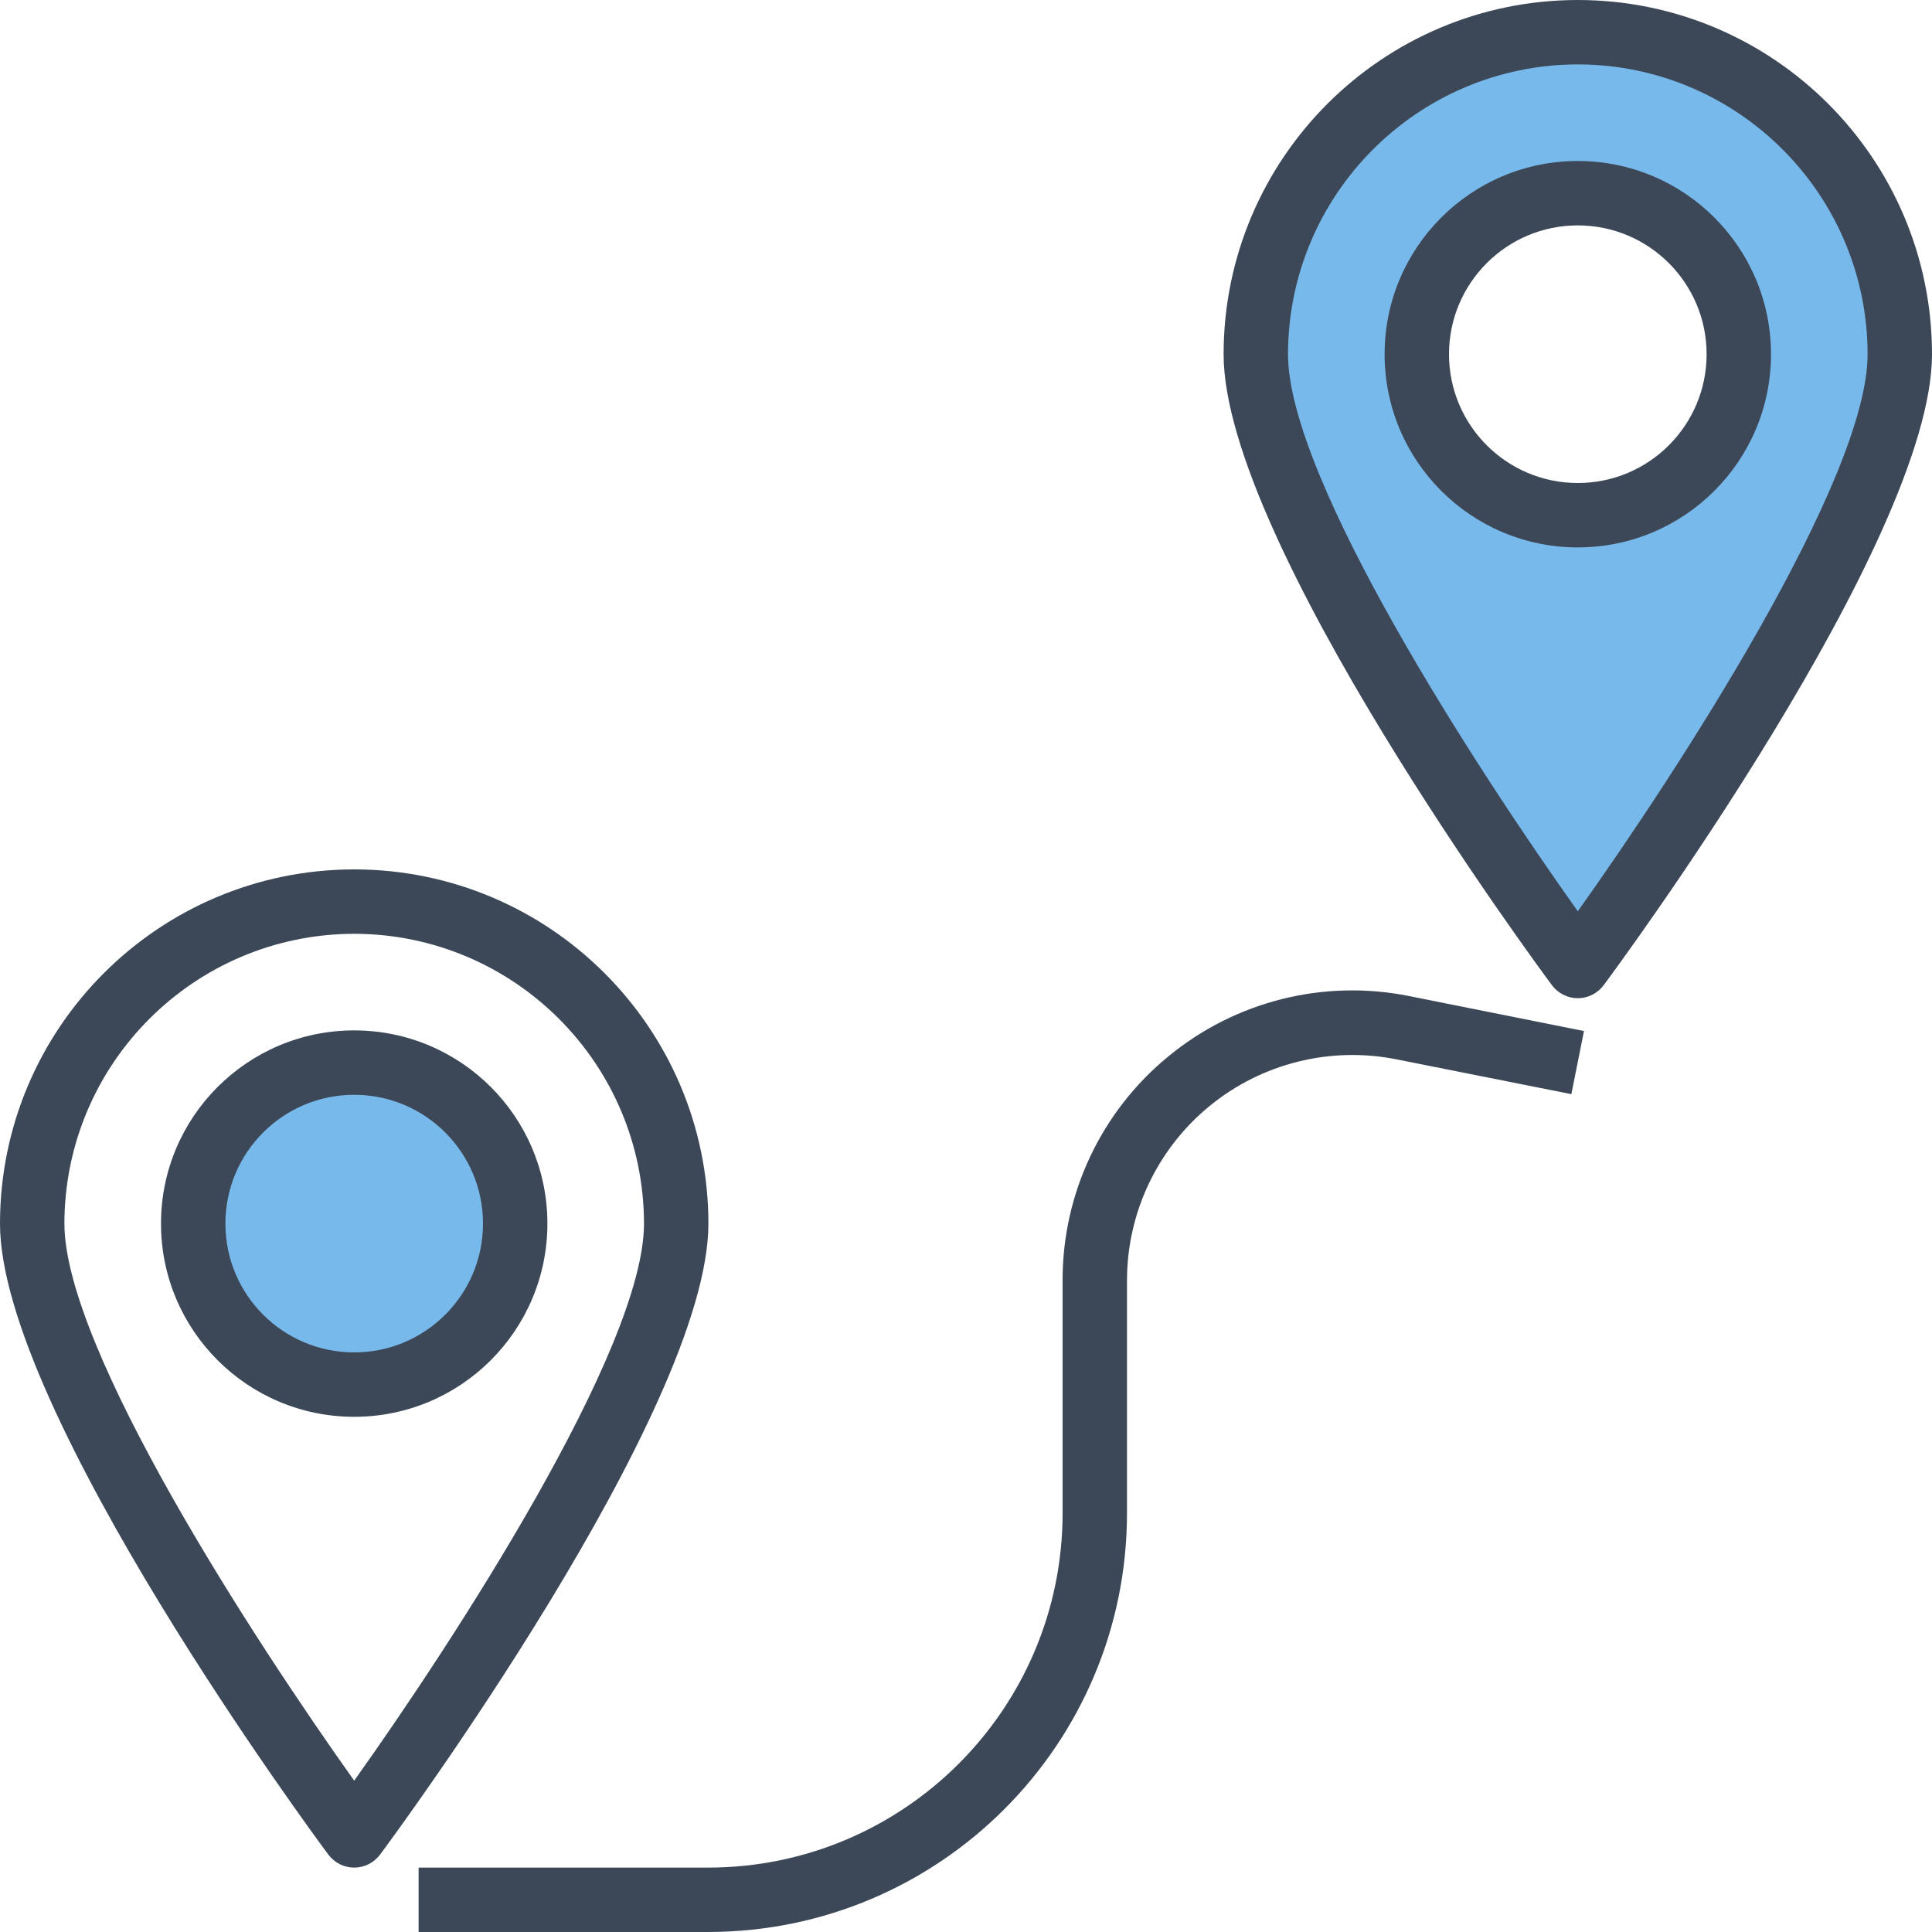 <?xml version="1.0"?>
<svg xmlns="http://www.w3.org/2000/svg" height="512px" viewBox="0 0 480 480" width="512px" class=""><g><path d="m128 304c0 22.09-17.91 40-40 40s-40-17.91-40-40 17.91-40 40-40 40 17.91 40 40zm0 0" fill="#78b9eb" data-original="#78B9EB"/><path d="m392 8c-44.184 0-80 35.816-80 80 0 44.16 80 152 80 152s80-107.84 80-152c0-44.184-35.816-80-80-80zm0 40c22.09 0 40 17.91 40 40s-17.91 40-40 40-40-17.91-40-40 17.91-40 40-40zm0 0" fill="#78b9eb" data-original="#78B9EB"/><g fill="#1a6fb0"><path d="m88 216c-48.59.031-87.969 39.41-88 88 0 46.32 78.238 152.32 81.602 156.801 1.508 2.012 3.879 3.199 6.398 3.199s4.891-1.188 6.398-3.199c3.363-4.48 81.602-110.48 81.602-156.801-.031-48.59-39.41-87.969-88-88zm0 16c39.738.062 71.938 32.262 72 72 0 31.121-47.199 103.602-72 138.398-24.801-34.797-72-107.277-72-138.398.062-39.738 32.262-71.938 72-72zm0 0" data-original="#000000" class="active-path" style="fill:#3C4858" data-old_color="#78B9EB"/><path d="m88 256c-26.508 0-48 21.492-48 48s21.492 48 48 48 48-21.492 48-48-21.492-48-48-48zm0 80c-17.672 0-32-14.328-32-32s14.328-32 32-32 32 14.328 32 32-14.328 32-32 32zm0 0" data-original="#000000" class="active-path" style="fill:#3C4858" data-old_color="#78B9EB"/><path d="m392 0c-48.59.031-87.969 39.41-88 88 0 46.32 78.238 152.32 81.602 156.801 1.508 2.012 3.879 3.199 6.398 3.199s4.891-1.188 6.398-3.199c3.363-4.48 81.602-110.48 81.602-156.801-.031-48.59-39.41-87.969-88-88zm0 16c39.738.062 71.938 32.262 72 72 0 31.121-47.199 103.602-72 138.398-24.801-34.797-72-107.277-72-138.398.062-39.738 32.262-71.938 72-72zm0 0" data-original="#000000" class="active-path" style="fill:#3C4858" data-old_color="#78B9EB"/><path d="m392 40c-26.508 0-48 21.492-48 48s21.492 48 48 48 48-21.492 48-48-21.492-48-48-48zm0 80c-17.672 0-32-14.328-32-32s14.328-32 32-32 32 14.328 32 32-14.328 32-32 32zm0 0" data-original="#000000" class="active-path" style="fill:#3C4858" data-old_color="#78B9EB"/><path d="m290.352 262.398c-16.711 13.652-26.387 34.098-26.352 55.672v57.93c-.059 48.578-39.422 87.941-88 88h-72v16h72c57.41-.066 103.934-46.59 104-104v-57.93c.012-16.77 7.539-32.652 20.512-43.277 12.973-10.629 30.027-14.883 46.473-11.594l43.414 8.641 3.137-15.68-43.438-8.688c-21.148-4.25-43.082 1.23-59.746 14.926zm0 0" data-original="#000000" class="active-path" style="fill:#3C4858" data-old_color="#78B9EB"/></g></g> </svg>
